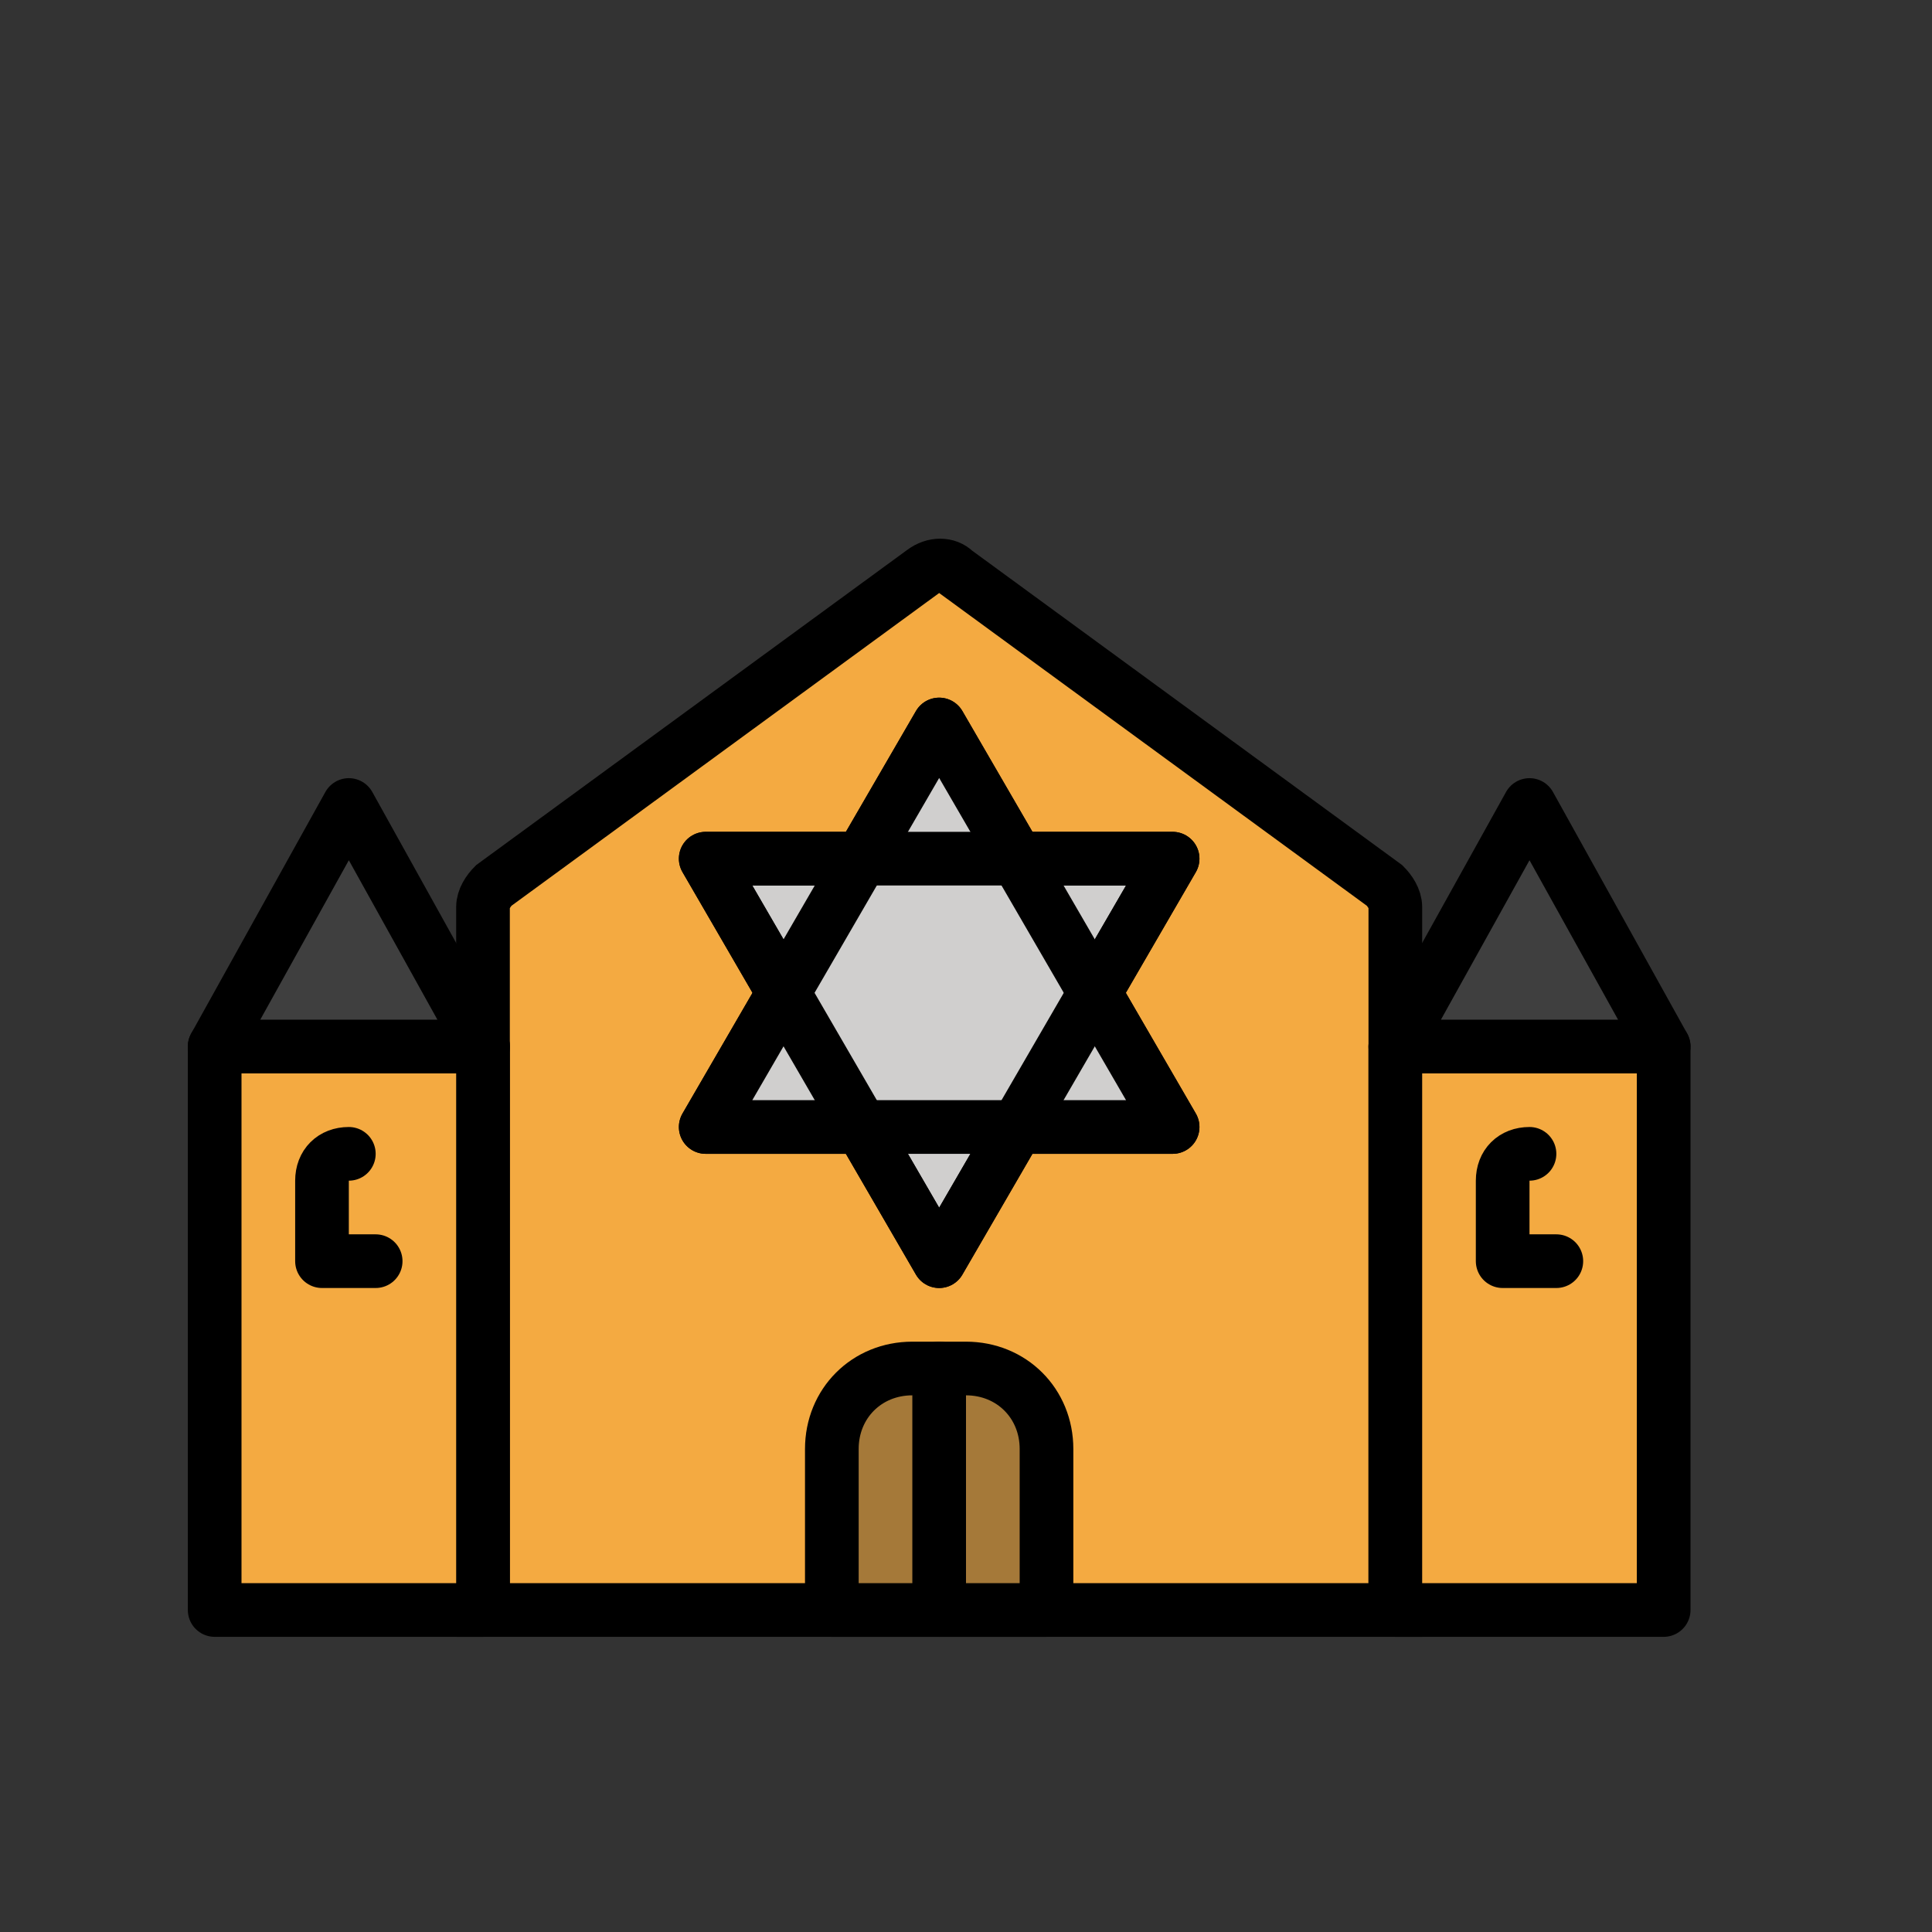 <?xml version="1.0" encoding="utf-8"?>
<!-- Generator: Adobe Illustrator 21.1.0, SVG Export Plug-In . SVG Version: 6.00 Build 0)  -->
<svg version="1.1" id="emoji" xmlns="http://www.w3.org/2000/svg" xmlns:xlink="http://www.w3.org/1999/xlink" x="0px" y="0px"
	 viewBox="0 0 72 72" enable-background="new 0 0 72 72" xml:space="preserve">
<rect x="0" y="0" width="72" height="72" fill="#333333" stroke="none"/>
<g id="_xD83D__xDD4D__1_">
	<path fill="#F4AA41" stroke="#000000" stroke-width="2" stroke-miterlimit="10" d="M52,33.8V60H18V33.8c0-0.3,0.2-0.6,0.4-0.8
		l16-11.7c0.4-0.3,0.9-0.3,1.2,0l16,11.7C51.8,33.2,52,33.5,52,33.8z"/>
	
		<rect x="8" y="39" fill="#F4AA41" stroke="#000000" stroke-width="2" stroke-linecap="round" stroke-linejoin="round" stroke-miterlimit="10" width="10" height="21"/>
	
		<rect x="52" y="39" fill="#F4AA41" stroke="#000000" stroke-width="2" stroke-linecap="round" stroke-linejoin="round" stroke-miterlimit="10" width="10" height="21"/>
	
		<path fill="#A57939" stroke="#000000" stroke-width="2" stroke-linecap="round" stroke-linejoin="round" stroke-miterlimit="10" d="
		M39,60h-8v-6c0-1.7,1.3-3,3-3h2c1.7,0,3,1.3,3,3V60z"/>
	<path fill="none" stroke="#000000" stroke-width="2" stroke-linecap="round" stroke-linejoin="round" stroke-miterlimit="10" d="
		M14,47h-2v-3c0-0.6,0.4-1,1-1l0,0"/>
	<path fill="none" stroke="#000000" stroke-width="2" stroke-linecap="round" stroke-linejoin="round" stroke-miterlimit="10" d="
		M58,47h-2v-3c0-0.6,0.4-1,1-1l0,0"/>
	
		<line fill="none" stroke="#000000" stroke-width="2" stroke-linecap="round" stroke-linejoin="round" stroke-miterlimit="10" x1="35" y1="60" x2="35" y2="51"/>
	
		<polygon fill="#3F3F3F" stroke="#000000" stroke-width="2" stroke-linecap="round" stroke-linejoin="round" stroke-miterlimit="10" points="
		57,30 52,39 62,39 	"/>
	
		<polygon fill="#3F3F3F" stroke="#000000" stroke-width="2" stroke-linecap="round" stroke-linejoin="round" stroke-miterlimit="10" points="
		13,30 8,39 18,39 	"/>
	
		<polygon fill="#FFFFFF" stroke="#000000" stroke-width="2" stroke-linecap="round" stroke-linejoin="round" stroke-miterlimit="10" points="
		35,27 26.3,42 43.7,42 	"/>
	
		<polygon fill="#D0CFCE" stroke="#000000" stroke-width="2" stroke-linecap="round" stroke-linejoin="round" stroke-miterlimit="10" points="
		35,47 43.7,32 26.3,32 	"/>
	
		<polygon fill="#D0CFCE" stroke="#000000" stroke-width="2" stroke-linecap="round" stroke-linejoin="round" stroke-miterlimit="10" points="
		35,27 26.3,42 43.7,42 	"/>
	
		<polygon fill="none" stroke="#000000" stroke-width="2" stroke-linecap="round" stroke-linejoin="round" stroke-miterlimit="10" points="
		35,47 43.7,32 26.3,32 	"/>
</g>
</svg>
